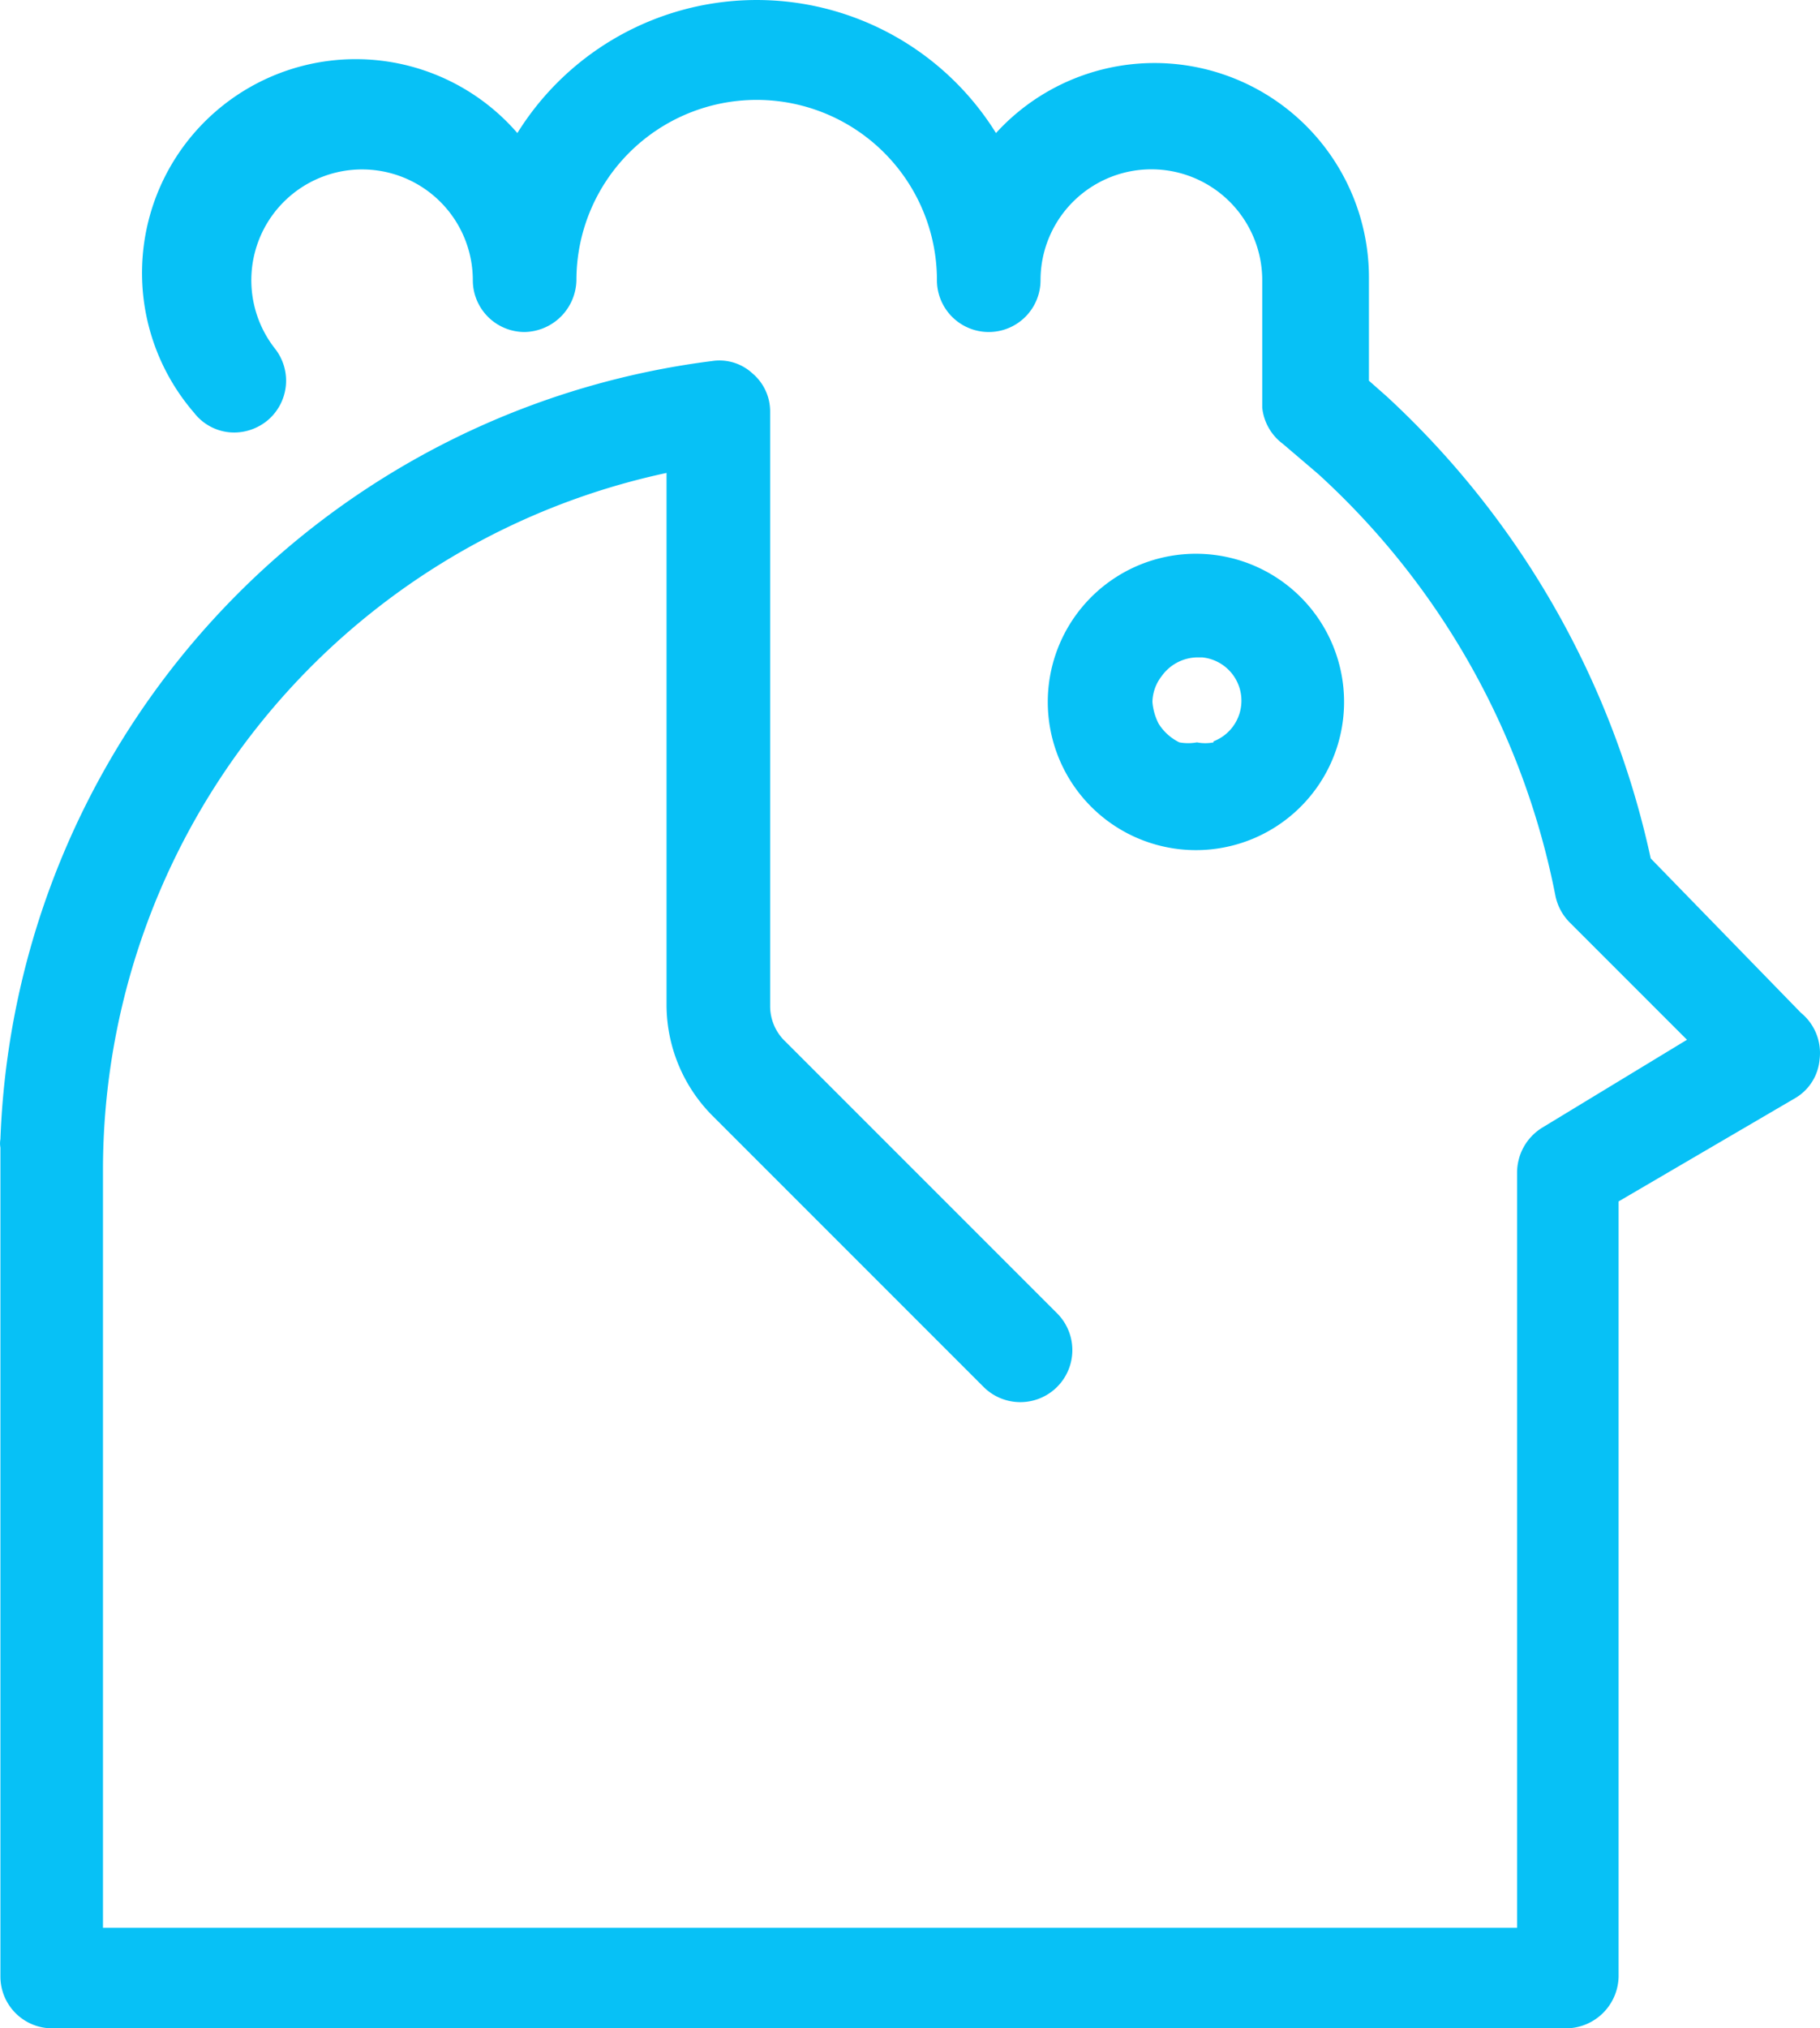 <svg id="pickup_time" data-name="pickup time" xmlns="http://www.w3.org/2000/svg" width="17.568" height="19.574" viewBox="0 0 17.568 19.574">
  <path id="Path_1002" data-name="Path 1002" d="M438,22.49,436.55,21A8.52,8.52,0,0,0,434,16.54l-.17-.15v-1a2.07,2.07,0,0,0-3.6-1.39,2.72,2.72,0,0,0-4.62,0,2.063,2.063,0,1,0-3.12,2.7.49.49,0,0,0,.39.19.51.51,0,0,0,.31-.11.5.5,0,0,0,.08-.7,1.069,1.069,0,1,1,1.91-.66h0a.5.5,0,0,0,.5.5.51.51,0,0,0,.5-.5,1.74,1.74,0,1,1,3.48,0,.5.5,0,1,0,1,0h0a1.07,1.07,0,0,1,2.14,0v1.23a.5.5,0,0,0,.2.35l.34.29a7.44,7.44,0,0,1,2.29,4.07.51.51,0,0,0,.14.26l1.13,1.13-1.4.85a.51.51,0,0,0-.24.43v7.29H421.61V24a6.88,6.88,0,0,1,5.44-6.72v5.14a1.52,1.52,0,0,0,.44,1.06l2.62,2.62a.5.5,0,1,0,.71-.71l-2.62-2.62a.47.47,0,0,1-.15-.35V16.69a.48.48,0,0,0-.17-.37.47.47,0,0,0-.39-.12,7.86,7.86,0,0,0-6.87,7.51.22.22,0,0,0,0,.08v8a.5.5,0,0,0,.5.5h14.62a.51.51,0,0,0,.5-.5V24.31l1.71-1a.48.48,0,0,0,.23-.37.5.5,0,0,0-.18-.45Z" transform="translate(-420.616 -12.716)" fill="#07c1f6"/>
  <path id="Path_1096" data-name="Path 1096" d="M432.17,18.06a1.43,1.43,0,1,0,1.42,1.43,1.43,1.43,0,0,0-1.42-1.43Zm.16,1.82a.41.41,0,0,1-.16,0,.47.47,0,0,1-.17,0,.49.49,0,0,1-.2-.18.56.56,0,0,1-.06-.21.42.42,0,0,1,.09-.25.43.43,0,0,1,.34-.18h.05a.42.42,0,0,1,.11.81Z" transform="translate(-420.616 -12.716)" fill="#07c1f6"/>
</svg>
